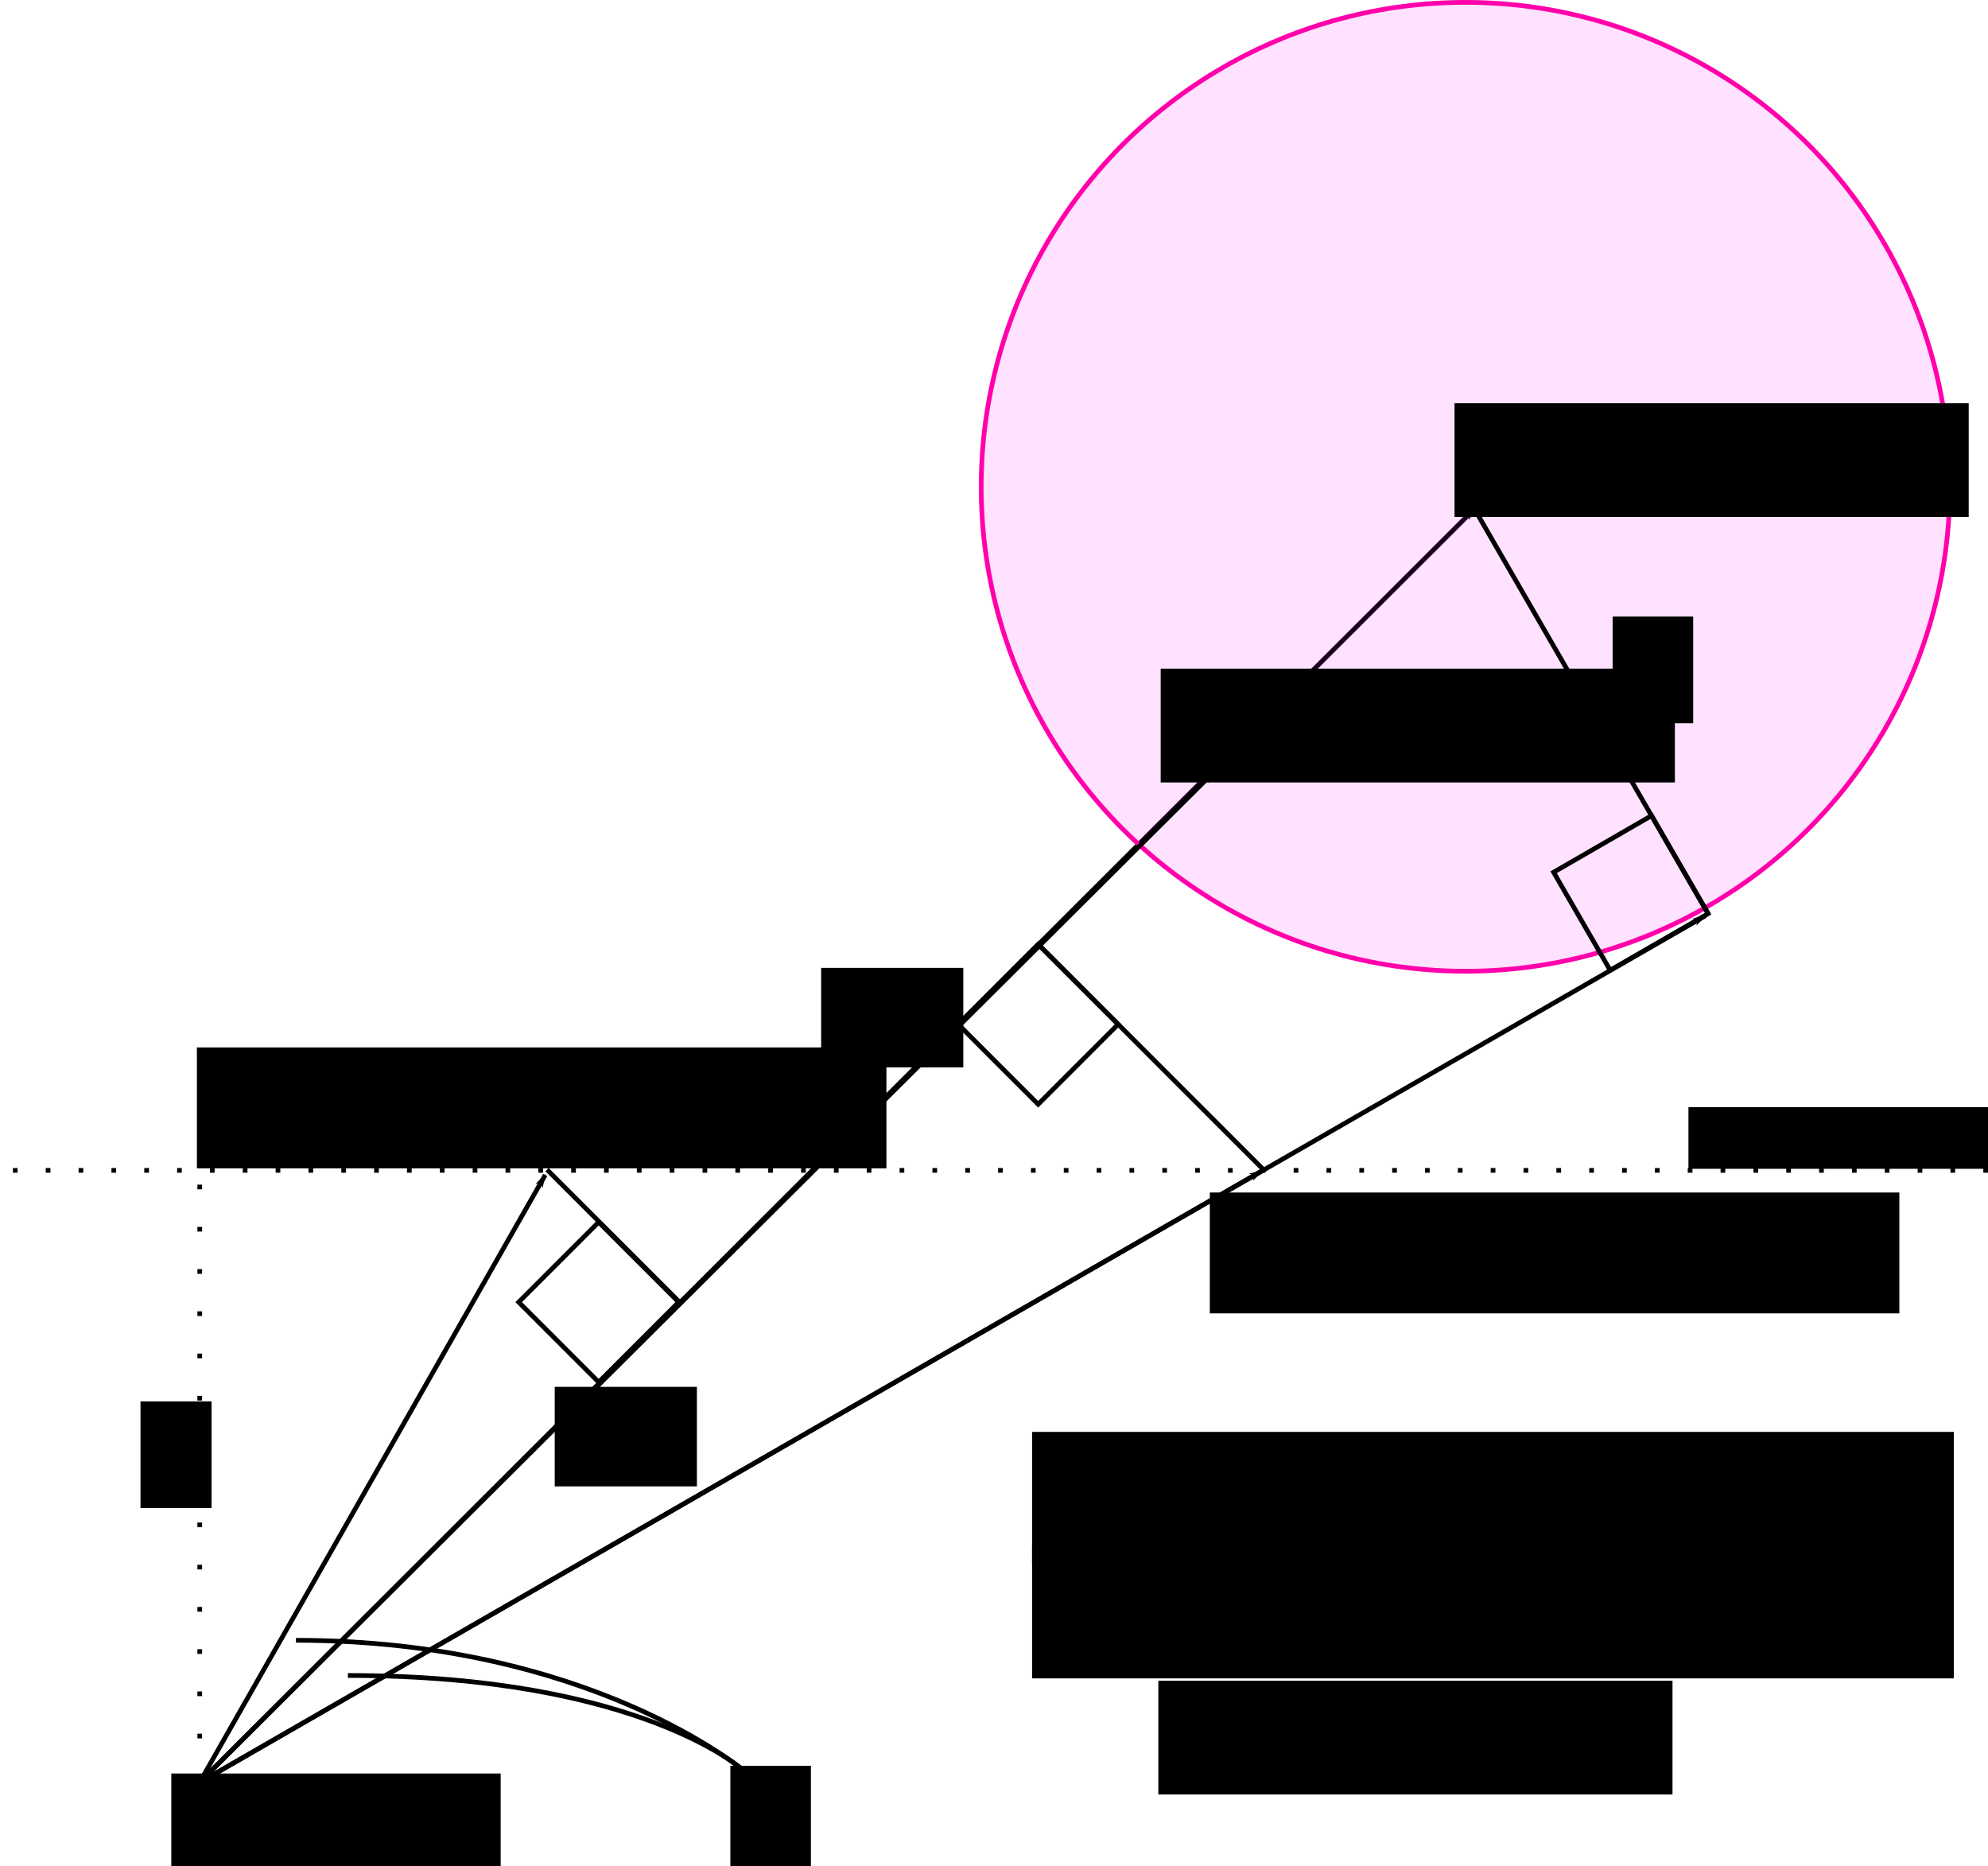 <?xml version="1.0" encoding="UTF-8" standalone="no"?>
<!-- Created with Inkscape (http://www.inkscape.org/) -->

<svg
   xmlns:dc="http://purl.org/dc/elements/1.1/"
   xmlns:cc="http://creativecommons.org/ns#"
   xmlns:rdf="http://www.w3.org/1999/02/22-rdf-syntax-ns#"
   xmlns:svg="http://www.w3.org/2000/svg"
   xmlns="http://www.w3.org/2000/svg"
   xmlns:sodipodi="http://sodipodi.sourceforge.net/DTD/sodipodi-0.dtd"
   xmlns:inkscape="http://www.inkscape.org/namespaces/inkscape"
   width="119.592mm"
   height="112.236mm"
   viewBox="0 0 423.752 397.686"
   id="svg2"
   version="1.1"
   inkscape:version="0.91 r13725"
   sodipodi:docname="cone_fit.svg"
   inkscape:export-filename="/Volumes/STORE/Tools/VR/PSMove/PSMoveService/docs/cone_fit.png"
   inkscape:export-xdpi="300"
   inkscape:export-ydpi="300">
  <defs
     id="defs4">
    <marker
       inkscape:isstock="true"
       style="overflow:visible"
       id="marker6052"
       refX="0"
       refY="0"
       orient="auto"
       inkscape:stockid="Arrow1Lend">
      <path
         inkscape:connector-curvature="0"
         transform="matrix(-0.8,0,0,-0.8,-10,0)"
         style="fill:#000000;fill-opacity:1;fill-rule:evenodd;stroke:#000000;stroke-width:1pt;stroke-opacity:1"
         d="M 0,0 5,-5 -12.5,0 5,5 0,0 Z"
         id="path6054" />
    </marker>
    <marker
       inkscape:stockid="Arrow1Lend"
       orient="auto"
       refY="0"
       refX="0"
       id="marker4854"
       style="overflow:visible"
       inkscape:isstock="true">
      <path
         id="path4856"
         d="M 0,0 5,-5 -12.5,0 5,5 0,0 Z"
         style="fill:#000000;fill-opacity:1;fill-rule:evenodd;stroke:#000000;stroke-width:1pt;stroke-opacity:1"
         transform="matrix(-0.8,0,0,-0.8,-10,0)"
         inkscape:connector-curvature="0" />
    </marker>
    <marker
       inkscape:stockid="Arrow1Lend"
       orient="auto"
       refY="0"
       refX="0"
       id="marker4470"
       style="overflow:visible"
       inkscape:isstock="true">
      <path
         id="path4472"
         d="M 0,0 5,-5 -12.5,0 5,5 0,0 Z"
         style="fill:#000000;fill-opacity:1;fill-rule:evenodd;stroke:#000000;stroke-width:1pt;stroke-opacity:1"
         transform="matrix(-0.8,0,0,-0.8,-10,0)"
         inkscape:connector-curvature="0" />
    </marker>
    <marker
       inkscape:isstock="true"
       style="overflow:visible"
       id="marker4432"
       refX="0"
       refY="0"
       orient="auto"
       inkscape:stockid="Arrow1Lend"
       inkscape:collect="always">
      <path
         transform="matrix(-0.8,0,0,-0.8,-10,0)"
         style="fill:#000000;fill-opacity:1;fill-rule:evenodd;stroke:#000000;stroke-width:1pt;stroke-opacity:1"
         d="M 0,0 5,-5 -12.5,0 5,5 0,0 Z"
         id="path4434"
         inkscape:connector-curvature="0" />
    </marker>
    <marker
       inkscape:stockid="Arrow1Lend"
       orient="auto"
       refY="0"
       refX="0"
       id="Arrow1Lend"
       style="overflow:visible"
       inkscape:isstock="true"
       inkscape:collect="always">
      <path
         id="path4145"
         d="M 0,0 5,-5 -12.5,0 5,5 0,0 Z"
         style="fill:#000000;fill-opacity:1;fill-rule:evenodd;stroke:#000000;stroke-width:1pt;stroke-opacity:1"
         transform="matrix(-0.8,0,0,-0.8,-10,0)"
         inkscape:connector-curvature="0" />
    </marker>
  </defs>
  <sodipodi:namedview
     id="base"
     pagecolor="#ffffff"
     bordercolor="#666666"
     borderopacity="1.0"
     inkscape:pageopacity="0.0"
     inkscape:pageshadow="2"
     inkscape:zoom="1.979899"
     inkscape:cx="334.11985"
     inkscape:cy="174.13555"
     inkscape:document-units="px"
     inkscape:current-layer="layer1"
     showgrid="false"
     fit-margin-top="0"
     fit-margin-left="0"
     fit-margin-right="0"
     fit-margin-bottom="0"
     inkscape:window-width="1920"
     inkscape:window-height="1106"
     inkscape:window-x="-1"
     inkscape:window-y="0"
     inkscape:window-maximized="0" />
  <g
     inkscape:label="Layer 1"
     inkscape:groupmode="layer"
     id="layer1"
     transform="translate(-244.812,19.548)">
    <path
       style="fill:none;fill-rule:evenodd;stroke:#000000;stroke-width:1px;stroke-linecap:butt;stroke-linejoin:miter;stroke-opacity:1;marker-end:url(#Arrow1Lend)"
       d="M 287.136,360.502 559.257,88.748"
       id="path4136"
       inkscape:connector-curvature="0"
       sodipodi:nodetypes="cc" />
    <path
       style="fill:none;fill-rule:evenodd;stroke:#000000;stroke-width:1px;stroke-linecap:butt;stroke-linejoin:miter;stroke-opacity:1;marker-end:url(#marker4432)"
       d="M 287.199,360.408 513.822,229.968"
       id="path4424"
       inkscape:connector-curvature="0"
       sodipodi:nodetypes="cc" />
    <path
       style="fill:none;fill-rule:evenodd;stroke:#000000;stroke-width:1;stroke-linecap:butt;stroke-linejoin:miter;stroke-miterlimit:4;stroke-dasharray:1, 6;stroke-dashoffset:0;stroke-opacity:1"
       d="m 668.564,229.862 -423.752,0"
       id="path4460"
       inkscape:connector-curvature="0"
       sodipodi:nodetypes="cc" />
    <path
       style="fill:none;fill-rule:evenodd;stroke:#000000;stroke-width:1px;stroke-linecap:butt;stroke-linejoin:miter;stroke-opacity:1;marker-end:url(#marker4470)"
       d="M 286.786,361.291 361.027,230.844"
       id="path4462"
       inkscape:connector-curvature="0"
       sodipodi:nodetypes="cc" />
    <path
       style="fill:none;fill-rule:evenodd;stroke:#000000;stroke-width:1;stroke-linecap:butt;stroke-linejoin:miter;stroke-miterlimit:4;stroke-dasharray:1, 8;stroke-dashoffset:0;stroke-opacity:1"
       d="m 287.388,359.903 0,-130.31"
       id="path4792"
       inkscape:connector-curvature="0" />
    <flowRoot
       xml:space="preserve"
       id="flowRoot4794"
       style="font-style:normal;font-weight:normal;font-size:17.5px;line-height:125%;font-family:Sans;letter-spacing:0px;word-spacing:0px;fill:#000000;fill-opacity:1;stroke:none;stroke-width:1px;stroke-linecap:butt;stroke-linejoin:miter;stroke-opacity:1"
       transform="translate(-12.122,-11.617)"><flowRegion
         id="flowRegion4796"><rect
           id="rect4798"
           width="70.206"
           height="23.234"
           x="293.449"
           y="370.004"
           style="font-size:17.5px" /></flowRegion><flowPara
         id="flowPara4800">(0, 0, 0)</flowPara></flowRoot>    <flowRoot
       transform="translate(209.239,-135.426)"
       style="font-style:normal;font-weight:normal;font-size:17.5px;line-height:125%;font-family:Sans;letter-spacing:0px;word-spacing:0px;fill:#000000;fill-opacity:1;stroke:none;stroke-width:1px;stroke-linecap:butt;stroke-linejoin:miter;stroke-opacity:1"
       id="flowRoot4802"
       xml:space="preserve"><flowRegion
         id="flowRegion4804"><rect
           style="font-size:17.5px"
           y="370.004"
           x="293.449"
           height="25.759"
           width="146.977"
           id="rect4806" /></flowRegion><flowPara
         id="flowPara4808">A<flowSpan
   style="font-size:65%;baseline-shift:sub"
   id="flowSpan5954">1</flowSpan> (a<flowSpan
   style="font-size:65%;baseline-shift:sub"
   id="flowSpan5956">1x</flowSpan>, a<flowSpan
   style="font-size:65%;baseline-shift:sub"
   id="flowSpan5994">1</flowSpan><flowSpan
   style="font-size:65%;baseline-shift:sub"
   id="flowSpan4810">y</flowSpan>, <flowSpan
   style="font-style:italic;font-variant:normal;font-weight:normal;font-stretch:normal;font-size:17.5px;line-height:125%;font-family:Sans;-inkscape-font-specification:'Sans, Italic';text-align:start;writing-mode:lr-tb;text-anchor:start"
   id="flowSpan4842">f</flowSpan>)</flowPara></flowRoot>    <flowRoot
       xml:space="preserve"
       id="flowRoot4828"
       style="font-style:normal;font-weight:normal;font-size:17.5px;line-height:125%;font-family:Sans;letter-spacing:0px;word-spacing:0px;fill:#000000;fill-opacity:1;stroke:none;stroke-width:1px;stroke-linecap:butt;stroke-linejoin:miter;stroke-opacity:1"
       transform="translate(-18.688,-90.914)"><flowRegion
         id="flowRegion4830"><rect
           id="rect4832"
           width="15.152"
           height="22.728"
           x="293.449"
           y="370.004"
           style="font-size:17.5px" /></flowRegion><flowPara
         id="flowPara4834"
         style="font-style:italic;font-variant:normal;font-weight:normal;font-stretch:normal;font-size:17.5px;line-height:125%;font-family:Sans;-inkscape-font-specification:'Sans, Italic';text-align:start;writing-mode:lr-tb;text-anchor:start">f</flowPara></flowRoot>    <circle
       style="opacity:1;fill:#ff00ff;fill-opacity:0.115;stroke:#ff00aa;stroke-width:1;stroke-linejoin:miter;stroke-miterlimit:4;stroke-dasharray:none;stroke-dashoffset:0;stroke-opacity:1"
       id="path4844"
       cx="557.191"
       cy="84.187"
       r="103.235" />
    <flowRoot
       xml:space="preserve"
       id="flowRoot4814"
       style="font-style:normal;font-weight:normal;font-size:17.5px;line-height:125%;font-family:Sans;letter-spacing:0px;word-spacing:0px;fill:#000000;fill-opacity:1;stroke:none;stroke-width:1px;stroke-linecap:butt;stroke-linejoin:miter;stroke-opacity:1"
       transform="translate(261.399,-303.623)"><flowRegion
         id="flowRegion4816"><rect
           id="rect4818"
           width="109.602"
           height="24.244"
           x="293.449"
           y="370.004"
           style="font-size:17.5px" /></flowRegion><flowPara
         id="flowPara4820">B (b<flowSpan
   id="flowSpan4822"
   style="font-size:65%;baseline-shift:sub">x</flowSpan>, b<flowSpan
   id="flowSpan4824"
   style="font-size:65%;baseline-shift:sub">y</flowSpan>, b<flowSpan
   style="font-size:65%;baseline-shift:sub"
   id="flowSpan4826">z</flowSpan>)</flowPara></flowRoot>    <path
       sodipodi:nodetypes="cc"
       inkscape:connector-curvature="0"
       id="path4852"
       d="M 287.199,360.408 608.318,175.598"
       style="fill:none;fill-rule:evenodd;stroke:#000000;stroke-width:1px;stroke-linecap:butt;stroke-linejoin:miter;stroke-opacity:1;marker-end:url(#marker4854)" />
    <rect
       style="opacity:1;fill:none;fill-opacity:0.115;stroke:#000000;stroke-width:1;stroke-linejoin:miter;stroke-miterlimit:4;stroke-dasharray:none;stroke-dashoffset:0;stroke-opacity:1"
       id="rect5760"
       width="24.117"
       height="24.117"
       x="415.646"
       y="432.044"
       transform="matrix(0.866,-0.5,0.5,0.866,0,0)" />
    <path
       style="fill:none;fill-rule:evenodd;stroke:#000000;stroke-width:1px;stroke-linecap:butt;stroke-linejoin:miter;stroke-opacity:1"
       d="M 608.929,175.219 558.695,88.212"
       id="path5780"
       inkscape:connector-curvature="0" />
    <flowRoot
       xml:space="preserve"
       id="flowRoot5884"
       style="font-style:normal;font-weight:normal;font-size:17.5px;line-height:125%;font-family:Sans;letter-spacing:0px;word-spacing:0px;fill:#000000;fill-opacity:1;stroke:none;stroke-width:1px;stroke-linecap:butt;stroke-linejoin:miter;stroke-opacity:1"
       transform="translate(295.102,-258.16)"><flowRegion
         id="flowRegion5886"><rect
           id="rect5888"
           width="17.173"
           height="22.728"
           x="293.449"
           y="370.004"
           style="font-size:17.5px" /></flowRegion><flowPara
         id="flowPara5890">R</flowPara></flowRoot>    <path
       style="fill:none;fill-rule:evenodd;stroke:#000000;stroke-width:1px;stroke-linecap:butt;stroke-linejoin:miter;stroke-opacity:1"
       d="m 318.967,337.502 c 62.629,0 84.502,20.359 84.502,20.359"
       id="path5898"
       inkscape:connector-curvature="0"
       sodipodi:nodetypes="cc" />
    <flowRoot
       transform="translate(107.04,-13.259)"
       style="font-style:normal;font-weight:normal;font-size:17.5px;line-height:125%;font-family:Sans;letter-spacing:0px;word-spacing:0px;fill:#000000;fill-opacity:1;stroke:none;stroke-width:1px;stroke-linecap:butt;stroke-linejoin:miter;stroke-opacity:1"
       id="flowRoot5900"
       xml:space="preserve"><flowRegion
         id="flowRegion5902"><rect
           style="font-size:17.5px"
           y="370.004"
           x="293.449"
           height="22.728"
           width="17.173"
           id="rect5904" /></flowRegion><flowPara
         id="flowPara5906"
         style="font-style:normal;font-variant:normal;font-weight:normal;font-stretch:normal;font-size:17.5px;line-height:125%;font-family:Sans;-inkscape-font-specification:'Sans, Normal';text-align:start;writing-mode:lr-tb;text-anchor:start">θ</flowPara></flowRoot>    <rect
       transform="matrix(0.707,-0.707,0.707,0.707,0,0)"
       y="458.117"
       x="177.032"
       height="24.117"
       width="24.117"
       id="rect5908"
       style="opacity:1;fill:none;fill-opacity:0.115;stroke:#000000;stroke-width:1;stroke-linejoin:miter;stroke-miterlimit:4;stroke-dasharray:none;stroke-dashoffset:0;stroke-opacity:1" />
    <path
       style="fill:none;fill-rule:evenodd;stroke:#000000;stroke-width:1px;stroke-linecap:butt;stroke-linejoin:miter;stroke-opacity:1"
       d="M 513.929,229.505 466.25,181.826"
       id="path5910"
       inkscape:connector-curvature="0" />
    <flowRoot
       xml:space="preserve"
       id="flowRoot5912"
       style="font-style:normal;font-weight:normal;font-size:17.5px;line-height:125%;font-family:Sans;letter-spacing:0px;word-spacing:0px;fill:#000000;fill-opacity:1;stroke:none;stroke-width:1px;stroke-linecap:butt;stroke-linejoin:miter;stroke-opacity:1"
       transform="translate(171.358,-84.413)"><flowRegion
         id="flowRegion5914"><rect
           id="rect5916"
           width="196.475"
           height="28.284"
           x="293.449"
           y="370.004"
           style="font-size:17.5px" /></flowRegion><flowPara
         id="flowPara5918"
         style="font-size:12.5px"><flowSpan
           style="font-size:17.5px"
           id="flowSpan5930">||A<flowSpan
   style="font-size:65%;baseline-shift:sub"
   id="flowSpan5968">iB'</flowSpan>||= ||A<flowSpan
   style="font-size:65%;baseline-shift:sub"
   id="flowSpan5970">i</flowSpan>|| cos(θ)</flowSpan></flowPara></flowRoot>    <flowRoot
       transform="translate(126.392,-183.296)"
       style="font-style:normal;font-weight:normal;font-size:17.5px;line-height:125%;font-family:Sans;letter-spacing:0px;word-spacing:0px;fill:#000000;fill-opacity:1;stroke:none;stroke-width:1px;stroke-linecap:butt;stroke-linejoin:miter;stroke-opacity:1"
       id="flowRoot5936"
       xml:space="preserve"><flowRegion
         id="flowRegion5938"><rect
           style="font-size:17.5px"
           y="370.004"
           x="293.449"
           height="21.213"
           width="30.305"
           id="rect5940" /></flowRegion><flowPara
         style="font-size:12.5px"
         id="flowPara5942"><flowSpan
           id="flowSpan5944"
           style="font-size:17.5px">A</flowSpan><flowSpan
           id="flowSpan5962"
           style="font-size:65%;baseline-shift:sub">1</flowSpan><flowSpan
           id="flowSpan5952"
           style="font-size:65%;baseline-shift:sub">B</flowSpan></flowPara></flowRoot>    <rect
       style="opacity:1;fill:none;fill-opacity:0.115;stroke:#000000;stroke-width:1;stroke-linejoin:miter;stroke-miterlimit:4;stroke-dasharray:none;stroke-dashoffset:0;stroke-opacity:1"
       id="rect5972"
       width="24.117"
       height="24.117"
       x="68.907"
       y="433.742"
       transform="matrix(0.707,-0.707,0.707,0.707,0,0)" />
    <path
       style="fill:none;fill-rule:evenodd;stroke:#000000;stroke-width:1px;stroke-linecap:butt;stroke-linejoin:miter;stroke-opacity:1"
       d="M 390.148,258.434 361.421,229.708"
       id="path5974"
       inkscape:connector-curvature="0" />
    <flowRoot
       xml:space="preserve"
       id="flowRoot5976"
       style="font-style:normal;font-weight:normal;font-size:17.5px;line-height:125%;font-family:Sans;letter-spacing:0px;word-spacing:0px;fill:#000000;fill-opacity:1;stroke:none;stroke-width:1px;stroke-linecap:butt;stroke-linejoin:miter;stroke-opacity:1"
       transform="translate(-6.67,-166.339)"><flowRegion
         id="flowRegion5978"><rect
           id="rect5980"
           width="146.977"
           height="25.759"
           x="293.449"
           y="370.004"
           style="font-size:17.5px" /></flowRegion><flowPara
         id="flowPara5982">A<flowSpan
   style="font-size:65%;baseline-shift:sub"
   id="flowSpan5996">2</flowSpan> (a<flowSpan
   style="font-size:65%;baseline-shift:sub"
   id="flowSpan5998">2</flowSpan><flowSpan
   id="flowSpan5986"
   style="font-size:65%;baseline-shift:sub">x</flowSpan>, a<flowSpan
   id="flowSpan5988"
   style="font-size:65%;baseline-shift:sub">2y</flowSpan>, <flowSpan
   id="flowSpan5992"
   style="font-style:italic;font-variant:normal;font-weight:normal;font-stretch:normal;font-size:17.5px;line-height:125%;font-family:Sans;-inkscape-font-specification:'Sans, Italic';text-align:start;writing-mode:lr-tb;text-anchor:start">f</flowSpan>)</flowPara></flowRoot>    <path
       inkscape:connector-curvature="0"
       id="path6000"
       d="m 307.896,330.002 c 62.629,0 95.573,27.859 95.573,27.859"
       style="fill:none;fill-rule:evenodd;stroke:#000000;stroke-width:1px;stroke-linecap:butt;stroke-linejoin:miter;stroke-opacity:1"
       sodipodi:nodetypes="cc" />
    <flowRoot
       xml:space="preserve"
       id="flowRoot6002"
       style="font-style:normal;font-weight:normal;font-size:17.5px;line-height:125%;font-family:Sans;letter-spacing:0px;word-spacing:0px;fill:#000000;fill-opacity:1;stroke:none;stroke-width:1px;stroke-linecap:butt;stroke-linejoin:miter;stroke-opacity:1"
       transform="translate(69.606,-94.011)"><flowRegion
         id="flowRegion6004"><rect
           id="rect6006"
           width="30.305"
           height="21.213"
           x="293.449"
           y="370.004"
           style="font-size:17.5px" /></flowRegion><flowPara
         id="flowPara6008"
         style="font-size:12.5px"><flowSpan
           style="font-size:17.5px"
           id="flowSpan6010">A</flowSpan><flowSpan
           id="flowSpan6018"
           style="font-size:65%;baseline-shift:sub">2</flowSpan><flowSpan
           style="font-size:65%;baseline-shift:sub"
           id="flowSpan6014">B</flowSpan></flowPara></flowRoot>    <flowRoot
       xml:space="preserve"
       id="flowRoot6020"
       style="font-style:normal;font-weight:normal;font-size:17.5px;line-height:125%;font-family:Sans;letter-spacing:0px;word-spacing:0px;fill:#000000;fill-opacity:1;stroke:none;stroke-width:1px;stroke-linecap:butt;stroke-linejoin:miter;stroke-opacity:1"
       transform="translate(311.264,-153.609)"><flowRegion
         id="flowRegion6022"><rect
           id="rect6024"
           width="64.145"
           height="13.132"
           x="293.449"
           y="370.004"
           style="font-size:17.5px" /></flowRegion><flowPara
         id="flowPara6026"
         style="font-size:10px">image plane</flowPara></flowRoot>    <path
       sodipodi:nodetypes="cc"
       inkscape:connector-curvature="0"
       id="path6050"
       d="M 287.136,360.502 503.698,144.812"
       style="fill:none;fill-rule:evenodd;stroke:#000000;stroke-width:1px;stroke-linecap:butt;stroke-linejoin:miter;stroke-opacity:1;marker-end:url(#marker6052)" />
    <flowRoot
       transform="translate(198.77,-247.054)"
       style="font-style:normal;font-weight:normal;font-size:17.5px;line-height:125%;font-family:Sans;letter-spacing:0px;word-spacing:0px;fill:#000000;fill-opacity:1;stroke:none;stroke-width:1px;stroke-linecap:butt;stroke-linejoin:miter;stroke-opacity:1"
       id="flowRoot6626"
       xml:space="preserve"><flowRegion
         id="flowRegion6628"><rect
           style="font-size:17.5px"
           y="370.004"
           x="293.449"
           height="24.244"
           width="109.602"
           id="rect6630" /></flowRegion><flowPara
         id="flowPara6632">B'</flowPara></flowRoot>    <flowRoot
       xml:space="preserve"
       id="flowRoot6640"
       style="font-style:normal;font-weight:normal;font-size:17.5px;line-height:125%;font-family:Sans;letter-spacing:0px;word-spacing:0px;fill:#000000;fill-opacity:1;stroke:none;stroke-width:1px;stroke-linecap:butt;stroke-linejoin:miter;stroke-opacity:1"
       transform="translate(198.265,-31.387)"><flowRegion
         id="flowRegion6642"><rect
           id="rect6644"
           width="109.602"
           height="24.244"
           x="293.449"
           y="370.004"
           style="font-size:17.5px" /></flowRegion><flowPara
         id="flowPara6646">B' = B / ||B||</flowPara></flowRoot>    <flowRoot
       transform="translate(171.358,-60.17)"
       style="font-style:normal;font-weight:normal;font-size:17.5px;line-height:125%;font-family:Sans;letter-spacing:0px;word-spacing:0px;fill:#000000;fill-opacity:1;stroke:none;stroke-width:1px;stroke-linecap:butt;stroke-linejoin:miter;stroke-opacity:1"
       id="flowRoot6686"
       xml:space="preserve"><flowRegion
         id="flowRegion6688"><rect
           style="font-size:17.5px"
           y="370.004"
           x="293.449"
           height="28.284"
           width="196.475"
           id="rect6690" /></flowRegion><flowPara
         style="font-size:12.5px"
         id="flowPara6692"><flowSpan
           id="flowSpan6694"
           style="font-size:17.5px">||A<flowSpan
   id="flowSpan6696"
   style="font-size:65%;baseline-shift:sub">iB'</flowSpan>||= (A <flowSpan
   style="font-size:22.5px;baseline-shift:super"
   id="flowSpan6700">.</flowSpan> B') / ||B'||</flowSpan></flowPara></flowRoot>  </g>
</svg>
